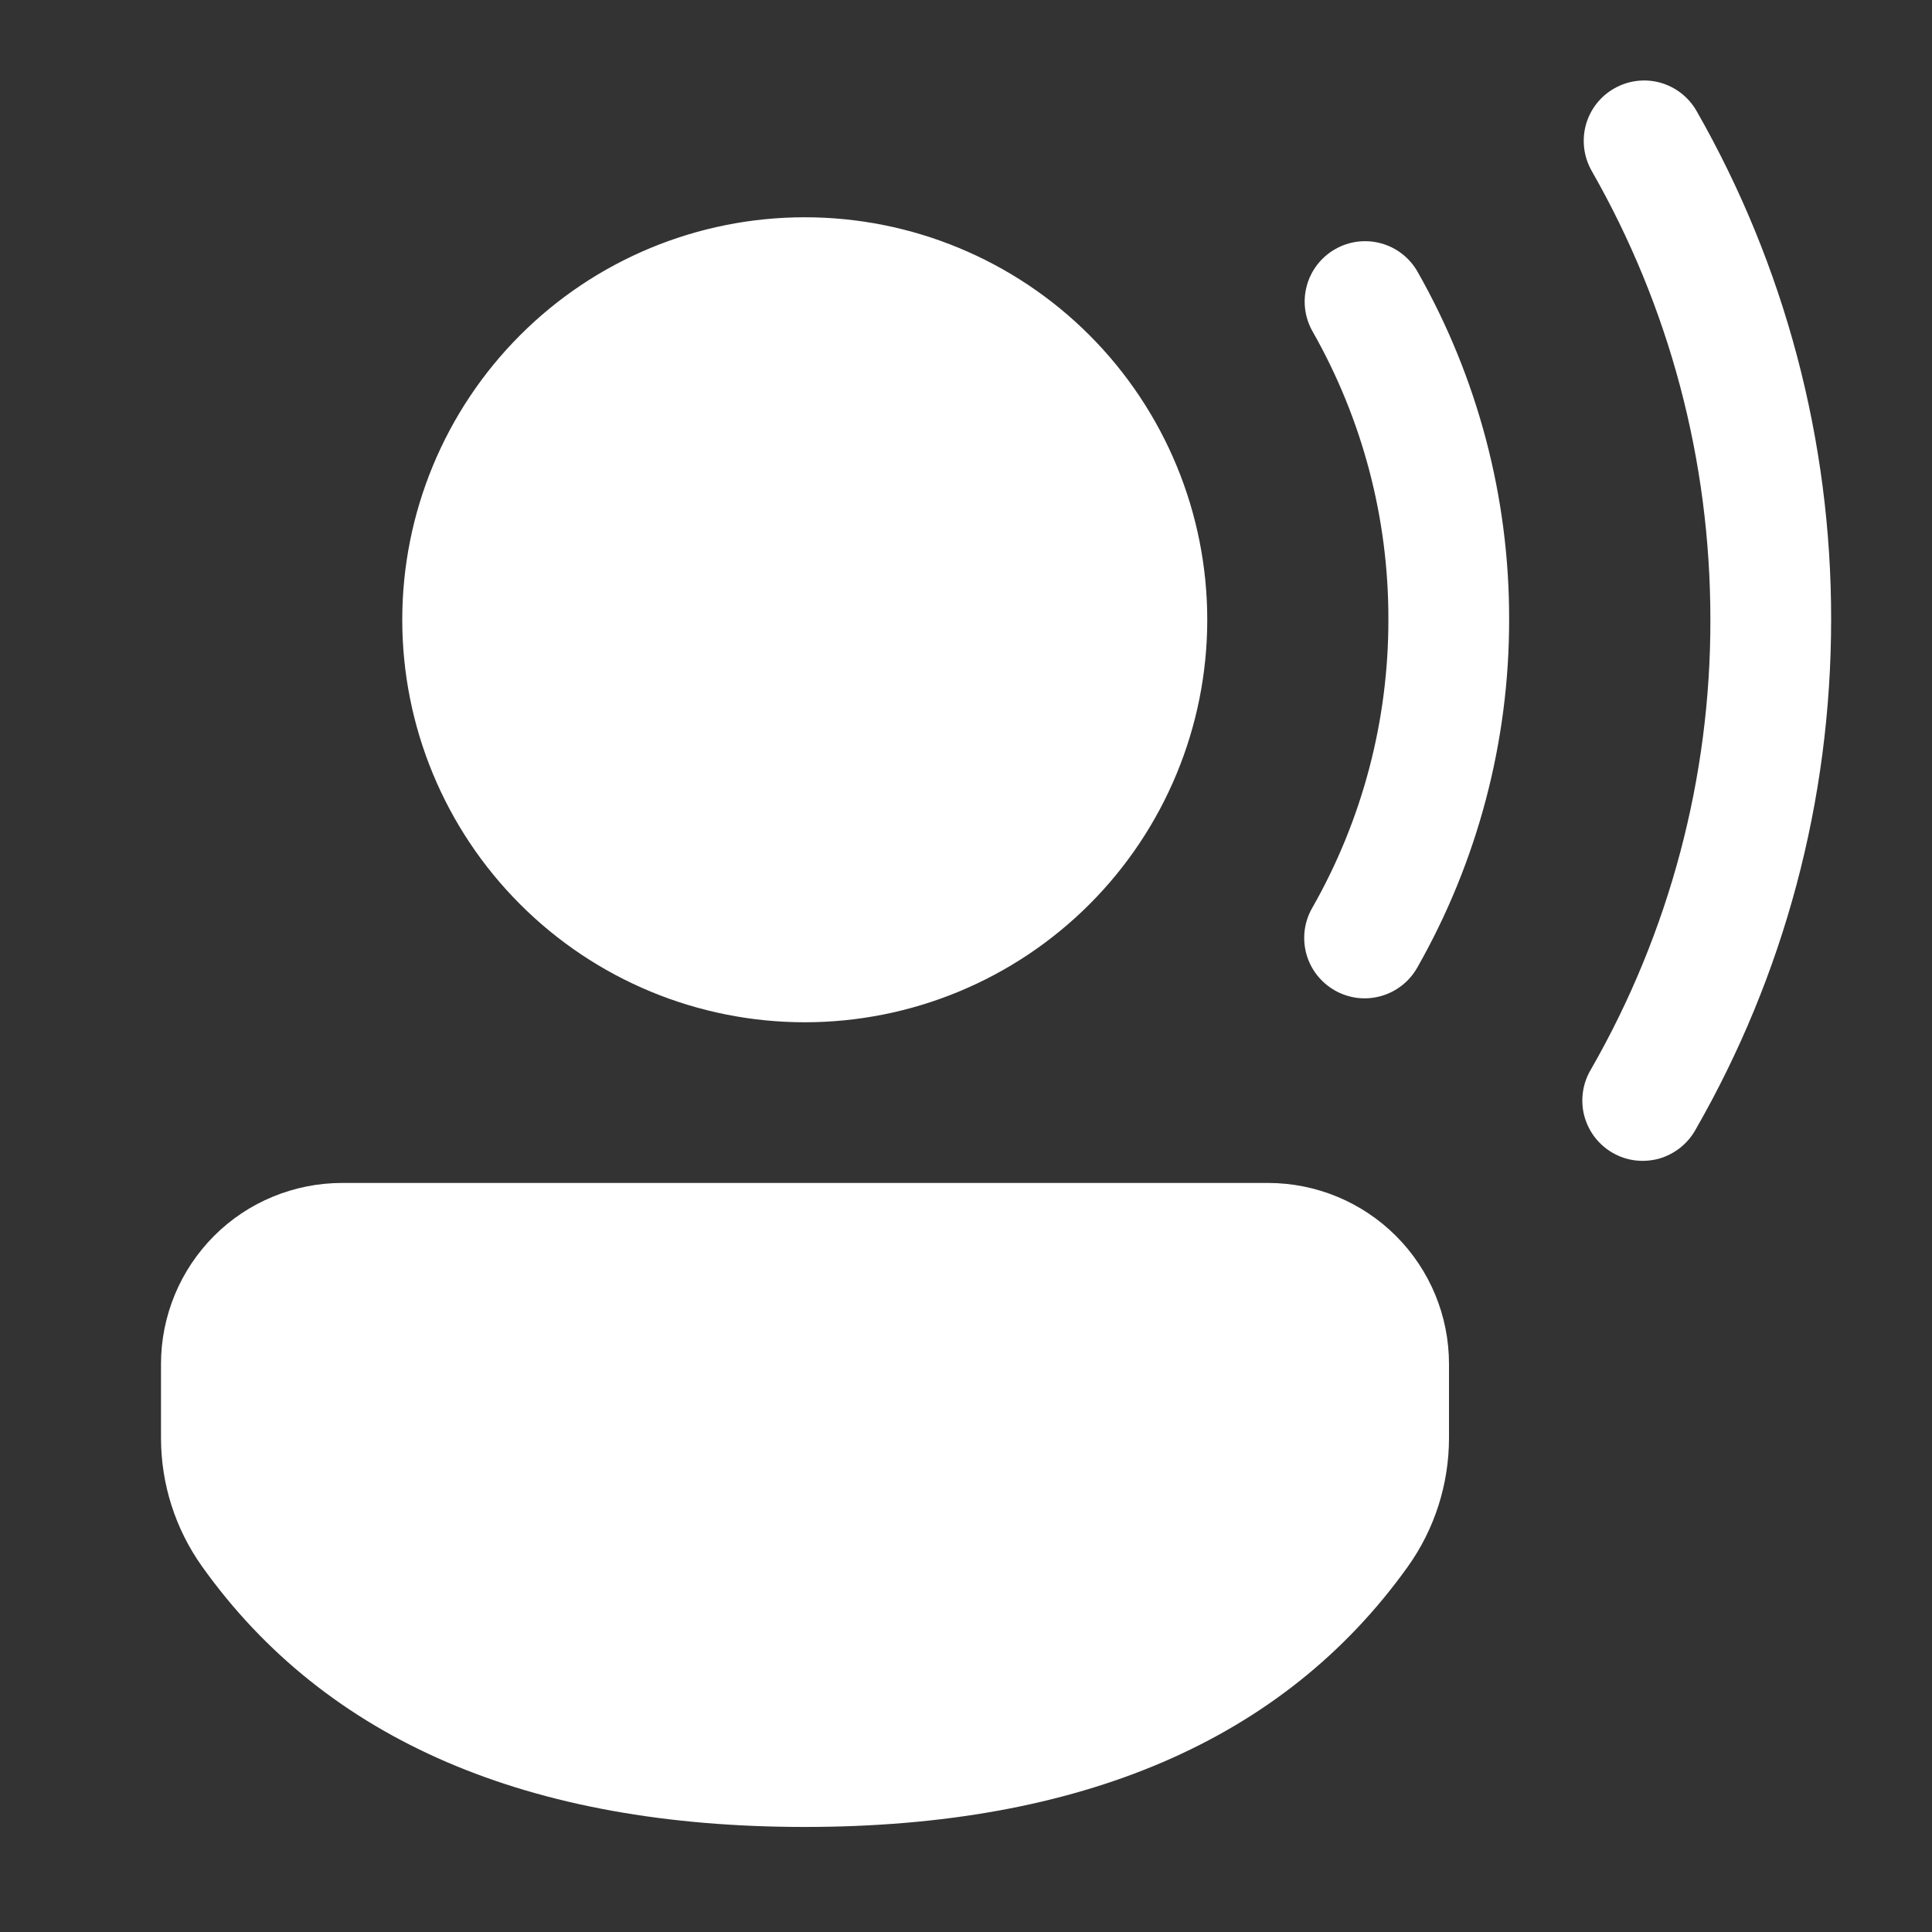<svg width="24" height="24" viewBox="0 0 24 24" fill="none" xmlns="http://www.w3.org/2000/svg">
<rect x="0" y="0" width="24" height="24" fill="#333333" stroke="none"/>
<path d="M15.752 14.695C16.348 14.695 16.92 14.932 17.342 15.354C17.763 15.775 18 16.347 18 16.944V17.862C18 18.435 17.822 18.995 17.488 19.462C15.942 21.625 13.417 22.695 9.997 22.695C6.575 22.695 4.052 21.623 2.51 19.459C2.178 18.993 2 18.435 2 17.863V16.943C2 16.647 2.059 16.355 2.172 16.082C2.285 15.809 2.451 15.562 2.659 15.353C2.868 15.144 3.116 14.978 3.389 14.866C3.662 14.753 3.955 14.695 4.25 14.695H15.752ZM20.052 1.099C20.225 1 20.43 0.974 20.621 1.026C20.813 1.079 20.976 1.205 21.075 1.378C22.174 3.301 22.75 5.479 22.747 7.695C22.747 9.949 22.161 12.119 21.064 14.031C21.016 14.118 20.951 14.195 20.873 14.257C20.795 14.319 20.706 14.365 20.61 14.393C20.514 14.419 20.413 14.427 20.314 14.415C20.215 14.403 20.12 14.371 20.033 14.321C19.947 14.272 19.871 14.205 19.81 14.126C19.75 14.047 19.706 13.956 19.68 13.86C19.655 13.763 19.65 13.663 19.664 13.564C19.678 13.465 19.712 13.37 19.763 13.285C20.739 11.584 21.251 9.656 21.247 7.695C21.247 5.712 20.734 3.805 19.772 2.122C19.674 1.949 19.648 1.744 19.7 1.552C19.753 1.36 19.879 1.197 20.052 1.099ZM9.997 2.699C11.323 2.699 12.595 3.225 13.533 4.163C14.47 5.101 14.997 6.373 14.997 7.699C14.997 9.025 14.47 10.297 13.533 11.234C12.595 12.172 11.323 12.699 9.997 12.699C8.671 12.699 7.399 12.172 6.462 11.234C5.524 10.297 4.997 9.025 4.997 7.699C4.997 6.373 5.524 5.101 6.462 4.163C7.399 3.225 8.671 2.699 9.997 2.699ZM16.586 3.095C16.759 2.996 16.964 2.97 17.156 3.023C17.347 3.075 17.511 3.202 17.609 3.375C18.357 4.691 18.75 6.18 18.747 7.695C18.749 9.212 18.355 10.704 17.604 12.023C17.555 12.108 17.49 12.184 17.412 12.244C17.334 12.304 17.245 12.349 17.15 12.375C17.055 12.401 16.956 12.408 16.858 12.396C16.761 12.383 16.666 12.352 16.581 12.303C16.495 12.254 16.42 12.189 16.359 12.111C16.299 12.034 16.254 11.945 16.228 11.85C16.202 11.755 16.195 11.655 16.207 11.557C16.22 11.46 16.251 11.365 16.3 11.28C16.923 10.188 17.249 8.952 17.247 7.695C17.25 6.44 16.925 5.207 16.305 4.117C16.207 3.944 16.181 3.739 16.234 3.548C16.286 3.356 16.414 3.193 16.586 3.095Z" fill="white"/>
</svg>
